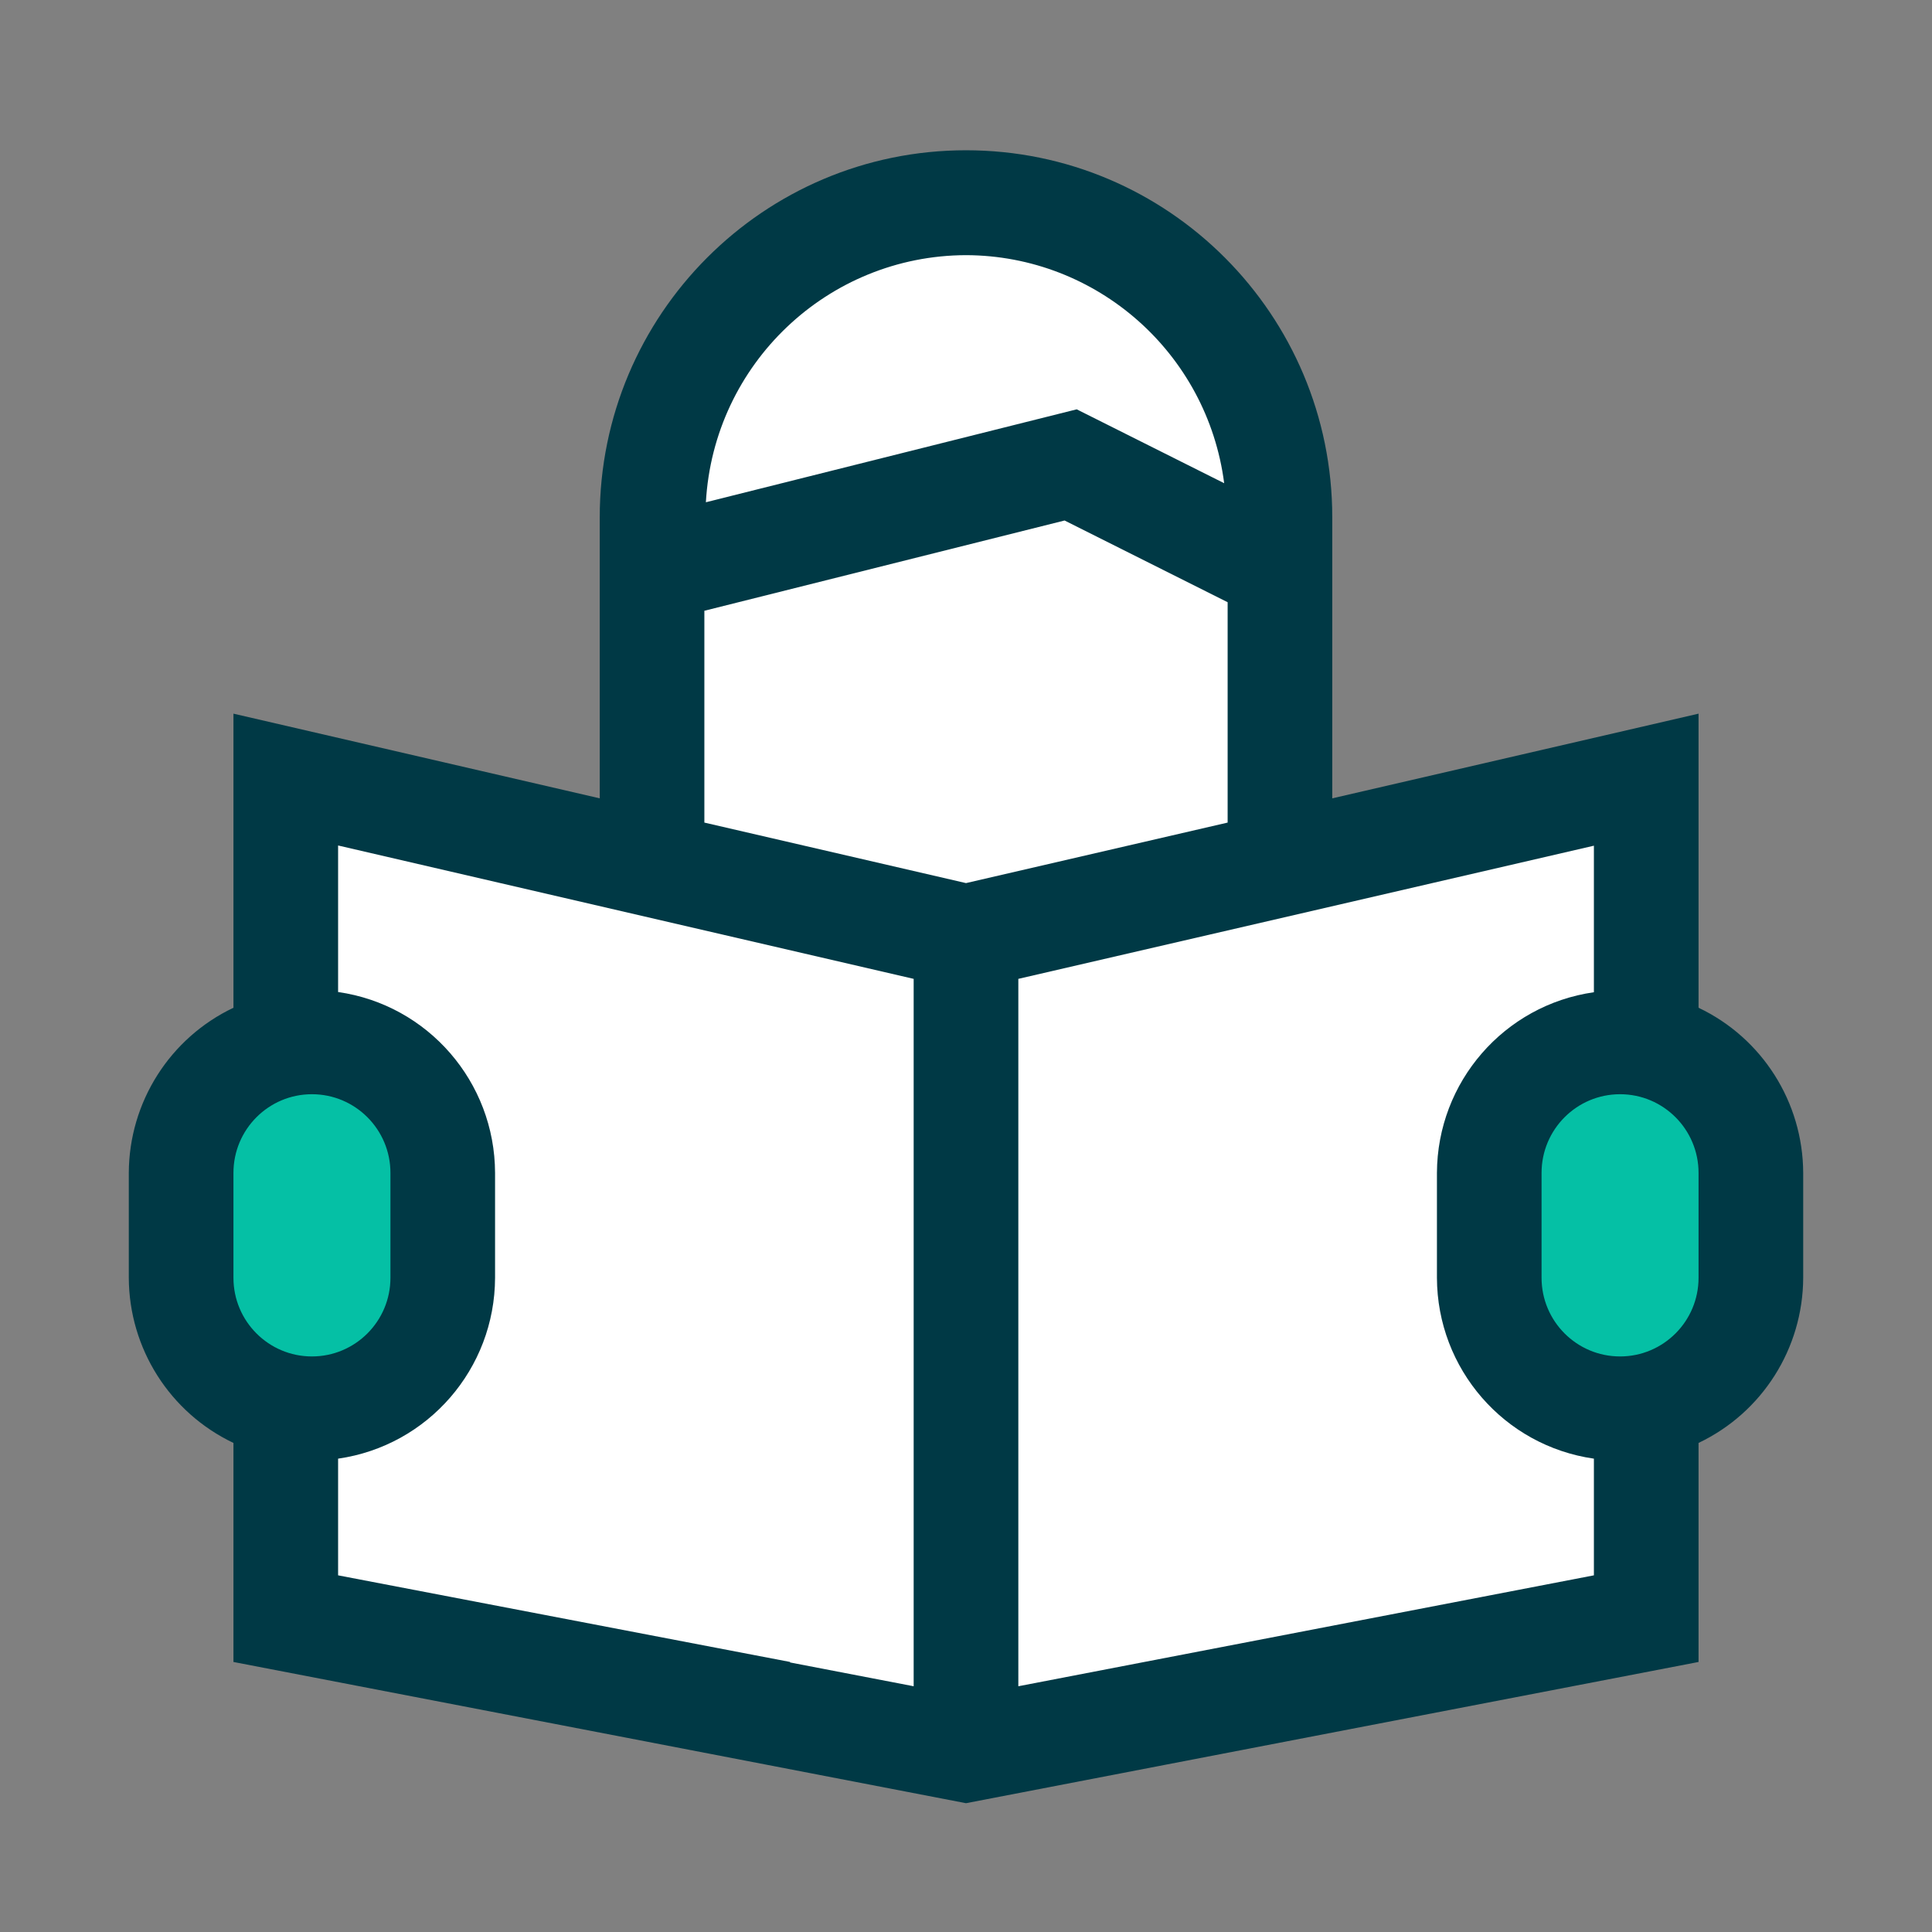 <?xml version="1.0" encoding="UTF-8"?>
<svg width="90px" height="90px" viewBox="0 0 90 90" version="1.1" xmlns="http://www.w3.org/2000/svg" xmlns:xlink="http://www.w3.org/1999/xlink">
    <rect x="0" y="0" width="90" height="90" fill="#808080" stroke="none"/>
    <!-- Generator: Sketch 51.2 (57519) - http://www.bohemiancoding.com/sketch -->
    <title>Group 13</title>
    <desc>Created with Sketch.</desc>
    <defs></defs>
    <g id="Desktop" stroke="none" stroke-width="1" fill="none" fill-rule="evenodd">
        <g id="FAQs-2" transform="translate(-676, -1271)">
            <g id="Group-13-Copy-3" transform="translate(217, 1238)">
                <g id="Group-2-Copy-5" transform="translate(343, 0)">
                    <g id="studying" transform="translate(122, 40)">
                        <polygon id="Path-3" fill="#FFFFFF" points="8.627 29.818 38.573 36.706 69.584 29.284 69.584 41.066 64.186 44.772 64.186 55.619 68.912 59.403 69.584 64.177 69.584 68.917 39.106 74.817 7.99 68.334 7.99 58.216 12.534 57.046 14.368 52.05 13.817 43.768 8.627 41.985 7.99 34.576"></polygon>
                        <polygon id="Path" fill="#FFFFFF" points="24.994 18.915 26.414 10.073 30.388 5.296 34.673 3.252 40.369 3.252 47.14 5.296 50.364 7.481 52.833 12.809 52.833 17.377 53.346 32.701 39.354 36.348 24.994 32.701"></polygon>
                        <rect id="Rectangle-7" fill="#05C0A5" x="4" y="42" width="10" height="16"></rect>
                        <rect id="Rectangle-7" fill="#05C0A5" x="64" y="42" width="10" height="16"></rect>
                        <path d="M73.125,39.945 L73.125,26.245 L56.062,30.19 L56.062,17.101 C56.062,7.656 48.423,0 39,0 C29.577,0 21.938,7.656 21.938,17.101 L21.938,30.19 L4.875,26.245 L4.875,39.945 C1.908,41.355 0.012,44.347 0,47.638 L0,52.524 C0.012,55.815 1.908,58.806 4.875,60.217 L4.875,70.421 L29.655,75.197 L30.809,70.421 L9.75,66.385 L9.75,60.95 C13.937,60.35 17.05,56.763 17.062,52.524 L17.062,47.638 C17.05,43.399 13.937,39.811 9.75,39.212 L9.75,32.386 L36.562,38.599 L36.562,65.666 L41.438,65.666 L41.438,38.599 L68.25,32.396 L68.25,39.222 C64.067,39.821 60.954,43.403 60.938,47.638 L60.938,52.524 C60.95,56.763 64.063,60.35 68.25,60.95 L68.25,66.385 L41.438,71.552 L41.438,61.074 L36.562,61.074 L36.562,71.552 L30.574,70.399 L29.655,75.197 L39,77 L73.125,70.421 L73.125,60.217 C76.092,58.806 77.988,55.815 78,52.524 L78,47.638 C77.988,44.347 76.092,41.355 73.125,39.945 Z M12.188,47.638 L12.188,52.524 C12.188,54.548 10.551,56.188 8.531,56.188 C6.512,56.188 4.875,54.548 4.875,52.524 L4.875,47.638 C4.875,45.614 6.512,43.973 8.531,43.973 C10.551,43.973 12.188,45.614 12.188,47.638 Z M39,4.886 C45.1,4.905 50.242,9.448 51.027,15.51 L44.158,12.068 L26.883,16.397 C27.246,9.951 32.558,4.904 39,4.886 Z M51.188,31.319 L39,34.138 L26.812,31.319 L26.812,21.452 L43.592,17.247 L51.188,21.054 L51.188,31.319 Z M73.125,52.524 C73.125,54.548 71.488,56.188 69.469,56.188 C67.449,56.188 65.812,54.548 65.812,52.524 L65.812,47.638 C65.812,45.614 67.449,43.973 69.469,43.973 C71.488,43.973 73.125,45.614 73.125,47.638 L73.125,52.524 Z" id="Shape" fill="#003945" fill-rule="nonzero"></path>
                    </g>
                </g>
            </g>
        </g>
    </g>
</svg>
